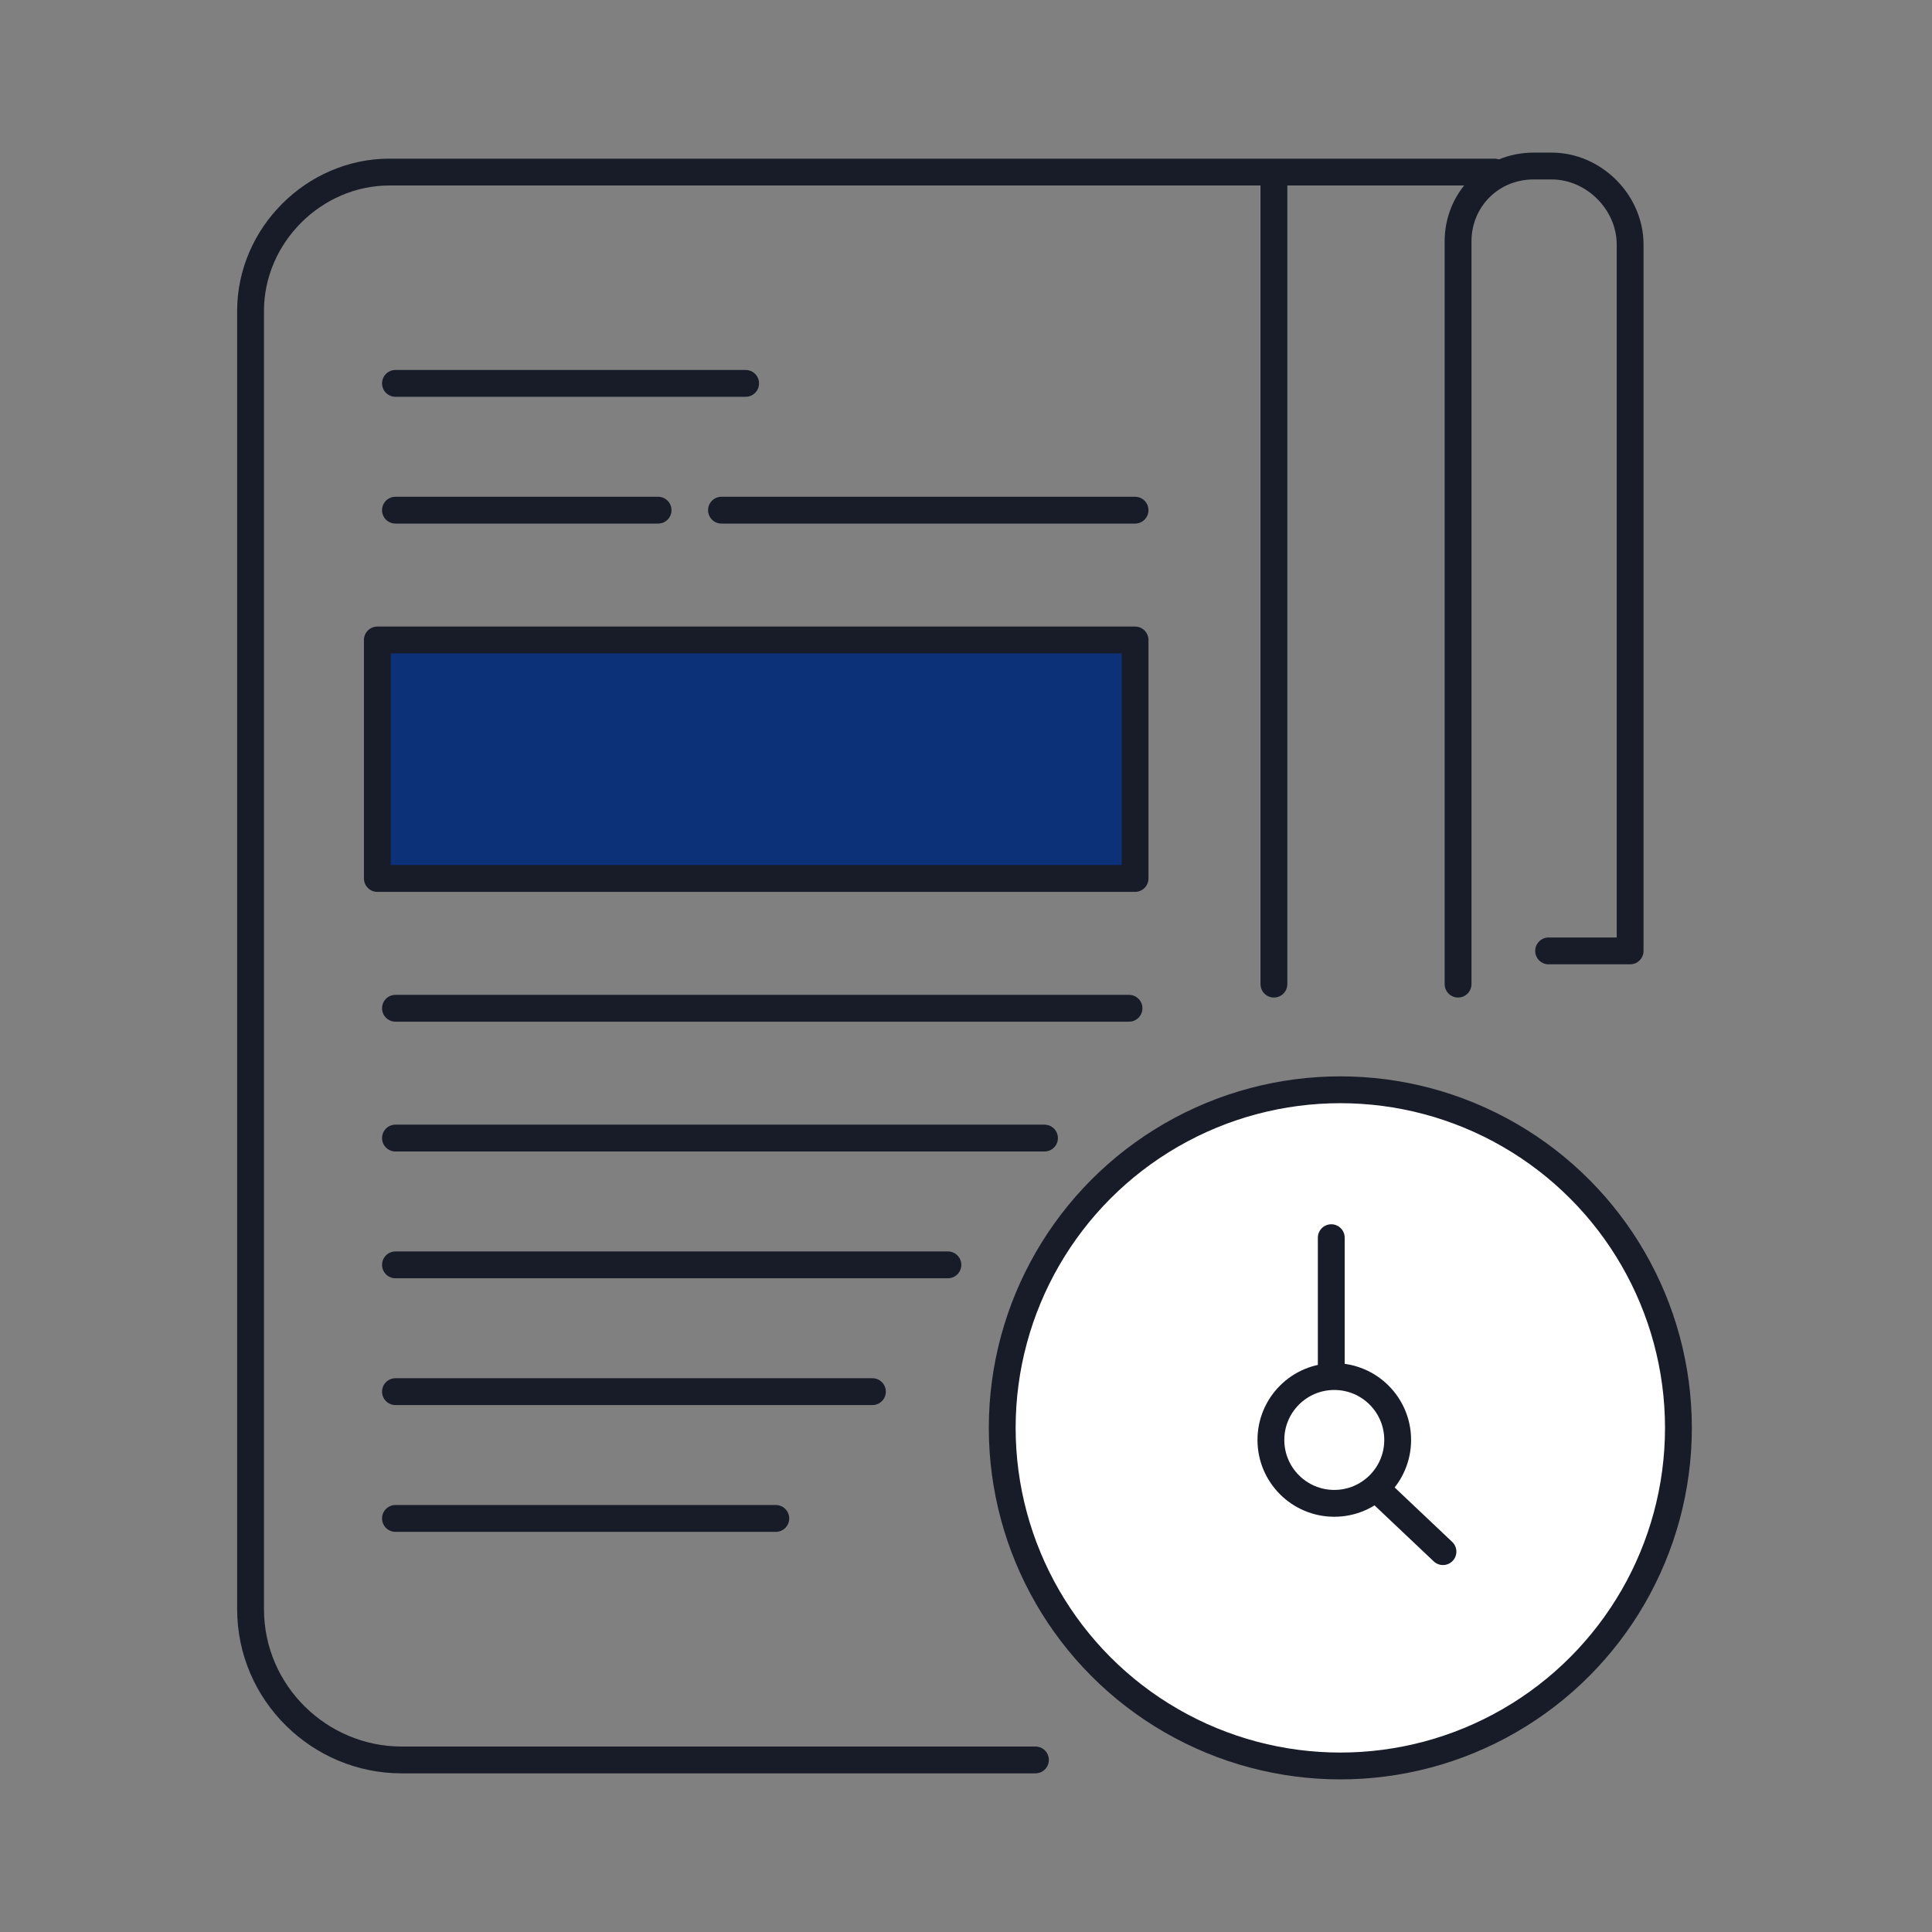 <?xml version="1.0" encoding="utf-8"?>
<!-- Generator: Adobe Illustrator 16.0.0, SVG Export Plug-In . SVG Version: 6.00 Build 0)  -->
<!DOCTYPE svg PUBLIC "-//W3C//DTD SVG 1.1//EN" "http://www.w3.org/Graphics/SVG/1.1/DTD/svg11.dtd">
<svg version="1.1" id="Layer_1" xmlns="http://www.w3.org/2000/svg" xmlns:xlink="http://www.w3.org/1999/xlink" x="0px" y="0px"
	 width="216px" height="216px" viewBox="0 0 216 216" enable-background="new 0 0 216 216" xml:space="preserve">
<rect x="0" y="0" width="216" height="216" fill="#808080" stroke="none"/>
<g>
	
		<line id="XMLID_340_" fill="none" stroke="#171C28" stroke-width="3" stroke-linecap="round" stroke-linejoin="round" stroke-miterlimit="10" x1="142.425" y1="110.025" x2="142.425" y2="19.913"/>
	
		<path id="XMLID_338_" fill="none" stroke="#171C28" stroke-width="3" stroke-linecap="round" stroke-linejoin="round" stroke-miterlimit="10" d="
		M115.763,196.763H44.888c-9.113,0-16.875-7.425-16.875-16.875V34.763c0-8.438,7.087-15.525,15.525-15.525h123.525"/>
	
		<path id="XMLID_337_" fill="none" stroke="#171C28" stroke-width="3" stroke-linecap="round" stroke-linejoin="round" stroke-miterlimit="10" d="
		M163.013,110.025V27c0-4.725,3.712-8.438,8.438-8.438h2.024c4.726,0,8.775,4.05,8.775,8.775v78.975h-9.112"/>
	
		<line id="XMLID_336_" fill="none" stroke="#171C28" stroke-width="3" stroke-linecap="round" stroke-linejoin="round" stroke-miterlimit="10" x1="44.212" y1="42.862" x2="83.362" y2="42.862"/>
	
		<line id="XMLID_335_" fill="none" stroke="#171C28" stroke-width="3" stroke-linecap="round" stroke-linejoin="round" stroke-miterlimit="10" x1="44.212" y1="112.725" x2="126.225" y2="112.725"/>
	
		<line id="XMLID_334_" fill="none" stroke="#171C28" stroke-width="3" stroke-linecap="round" stroke-linejoin="round" stroke-miterlimit="10" x1="44.212" y1="127.237" x2="116.775" y2="127.237"/>
	
		<line id="XMLID_333_" fill="none" stroke="#171C28" stroke-width="3" stroke-linecap="round" stroke-linejoin="round" stroke-miterlimit="10" x1="44.212" y1="141.412" x2="105.975" y2="141.412"/>
	
		<line id="XMLID_331_" fill="none" stroke="#171C28" stroke-width="3" stroke-linecap="round" stroke-linejoin="round" stroke-miterlimit="10" x1="44.212" y1="155.588" x2="97.538" y2="155.588"/>
	
		<line id="XMLID_330_" fill="none" stroke="#171C28" stroke-width="3" stroke-linecap="round" stroke-linejoin="round" stroke-miterlimit="10" x1="44.212" y1="169.763" x2="86.737" y2="169.763"/>
	
		<line id="XMLID_326_" fill="none" stroke="#171C28" stroke-width="3" stroke-linecap="round" stroke-linejoin="round" stroke-miterlimit="10" x1="44.212" y1="57.038" x2="73.575" y2="57.038"/>
	
		<line id="XMLID_324_" fill="none" stroke="#171C28" stroke-width="3" stroke-linecap="round" stroke-linejoin="round" stroke-miterlimit="10" x1="80.663" y1="57.038" x2="126.9" y2="57.038"/>
	
		<rect id="XMLID_323_" x="42.188" y="71.55" fill="#0D3178" stroke="#171C28" stroke-width="3" stroke-linecap="round" stroke-linejoin="round" stroke-miterlimit="10" width="84.713" height="26.663"/>
	
		<ellipse id="XMLID_327_" fill="#FFFFFF" stroke="#171C28" stroke-width="3" stroke-linecap="round" stroke-linejoin="round" stroke-miterlimit="10" cx="149.85" cy="159.638" rx="37.8" ry="37.8"/>
	
		<polyline id="XMLID_322_" fill="#FFFFFF" stroke="#171C28" stroke-width="3" stroke-linecap="round" stroke-linejoin="round" stroke-miterlimit="10" points="
		148.838,138.375 148.838,161.662 161.325,173.475 	"/>
	
		<circle id="XMLID_321_" fill="#FFFFFF" stroke="#171C28" stroke-width="3" stroke-linecap="round" stroke-linejoin="round" stroke-miterlimit="10" cx="149.175" cy="157.95" r="2.025"/>
	
		<circle id="XMLID_325_" fill="#FFFFFF" stroke="#171C28" stroke-width="3" stroke-linecap="round" stroke-linejoin="round" stroke-miterlimit="10" cx="149.175" cy="160.988" r="7.087"/>
</g>
</svg>
